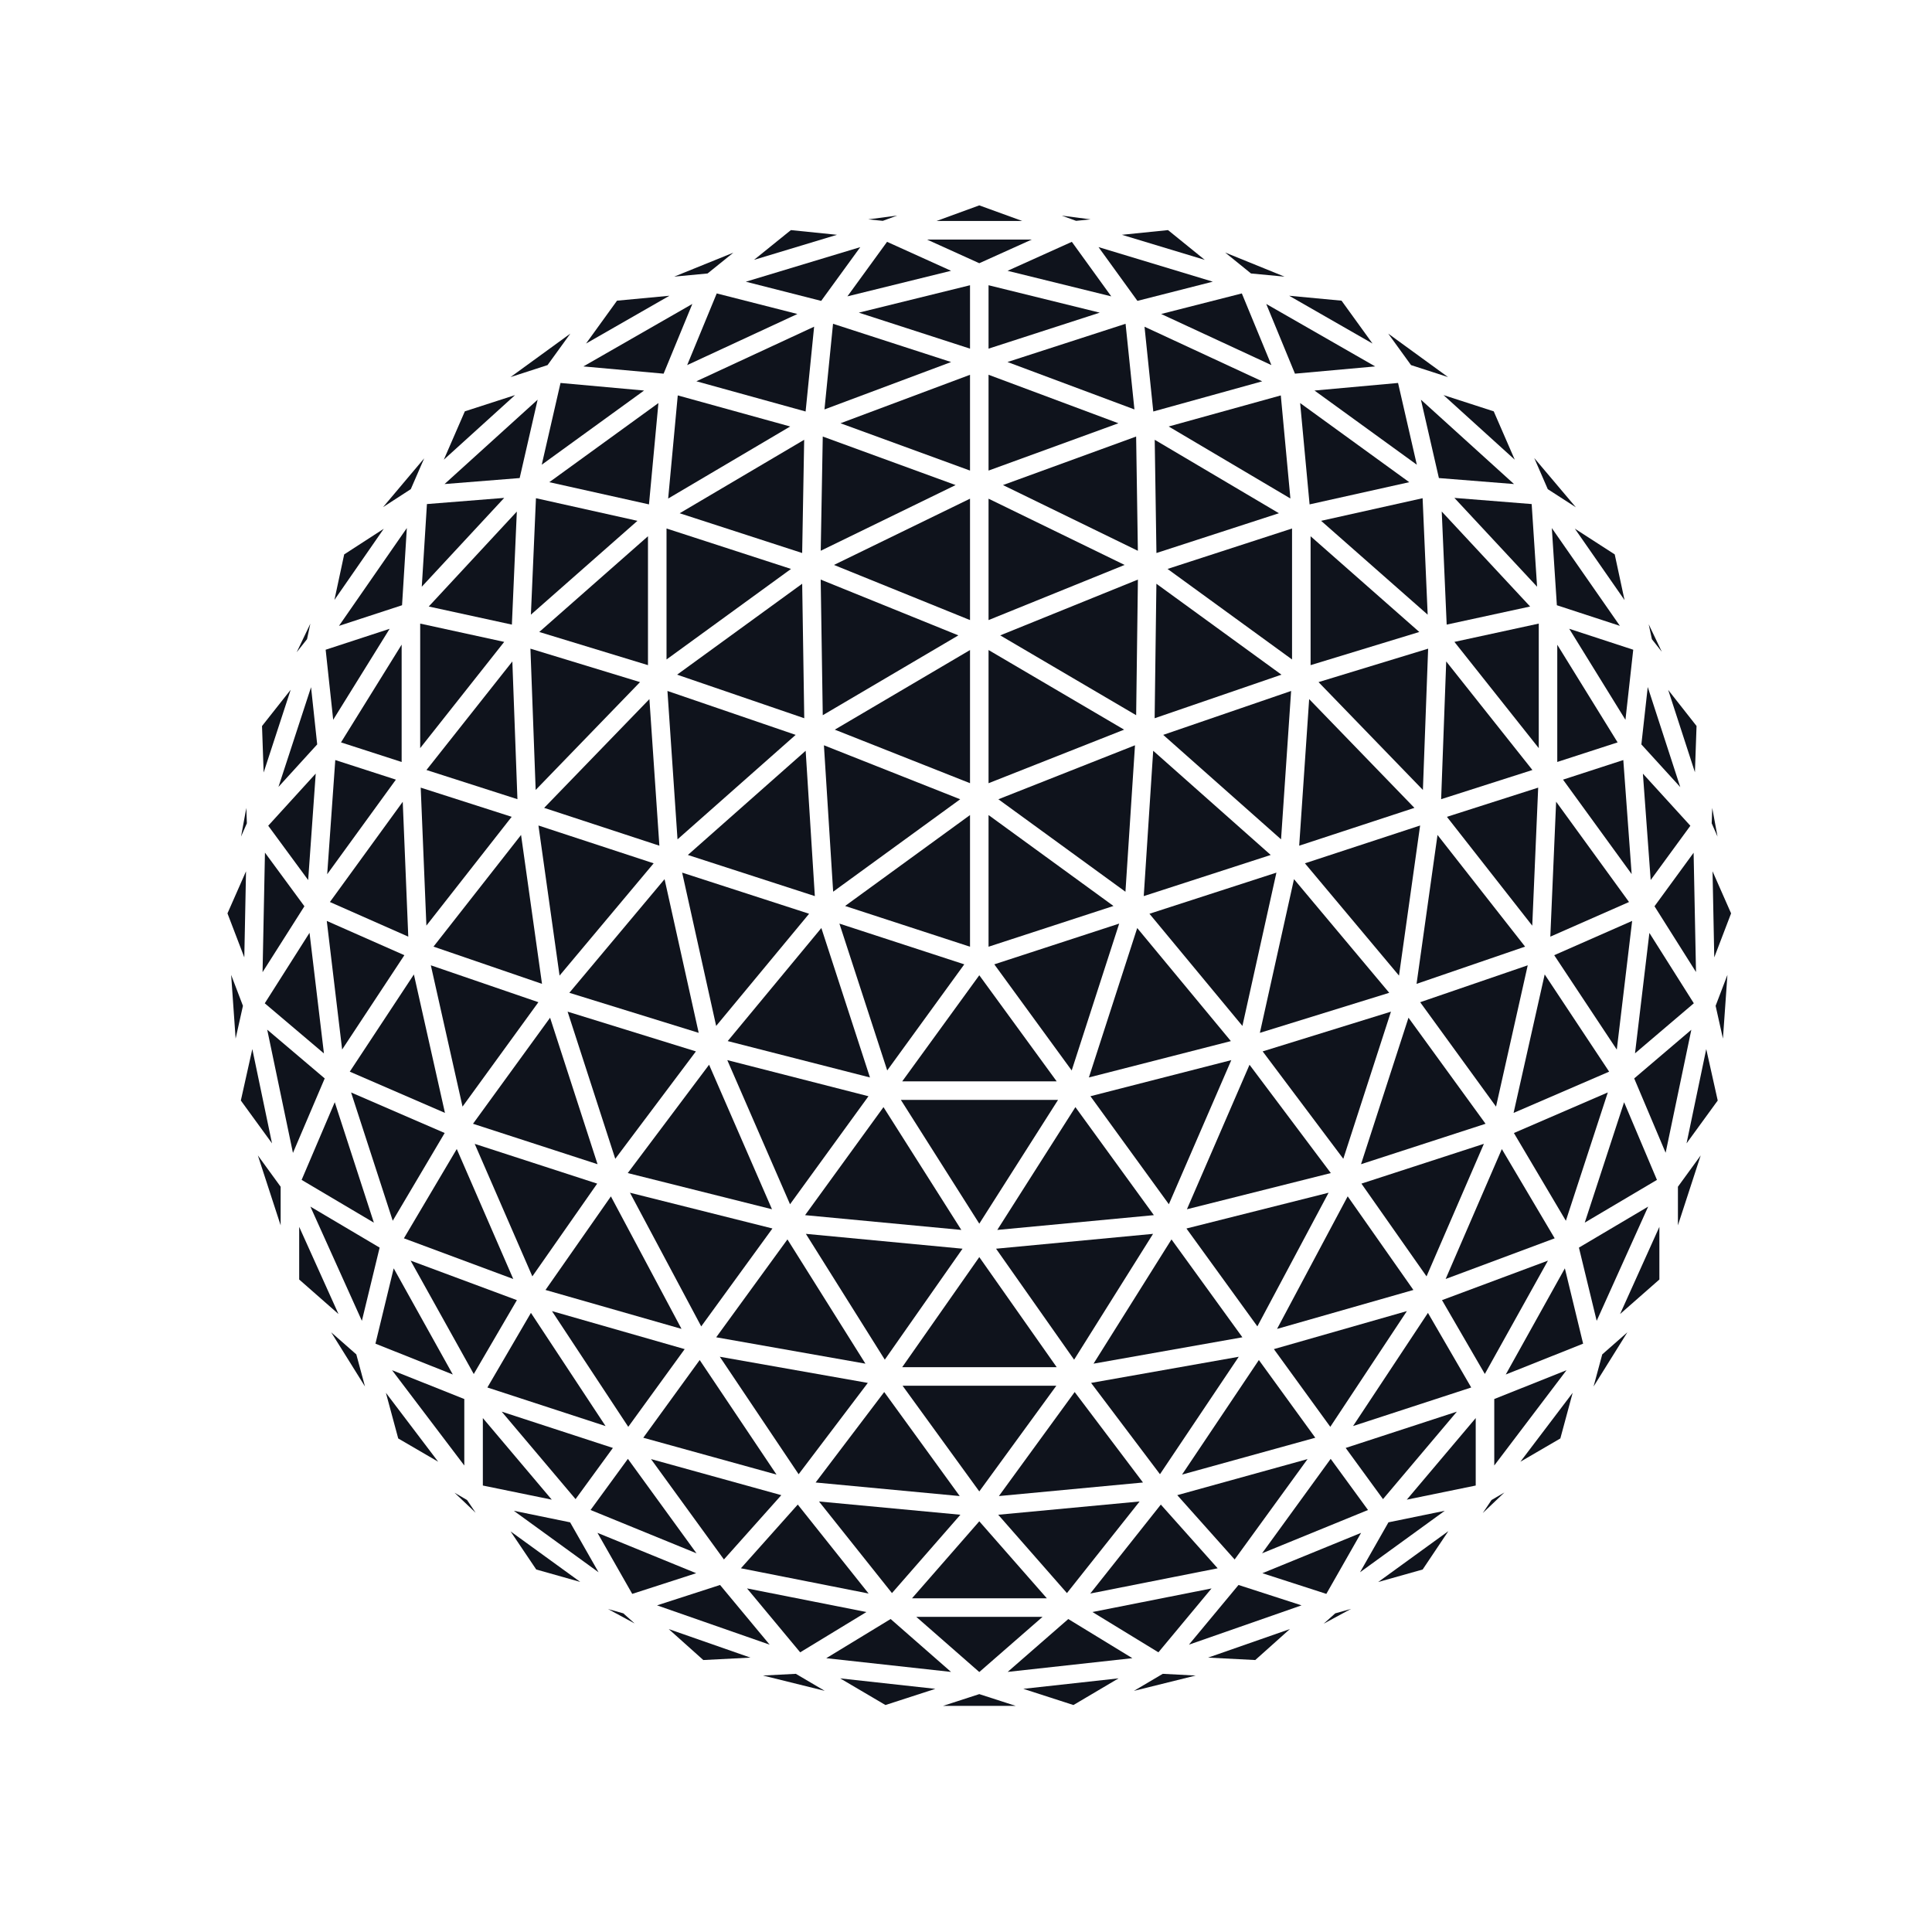 <svg fill="#0F131C" xmlns="http://www.w3.org/2000/svg" xmlns:xlink="http://www.w3.org/1999/xlink" version="1.1" x="0px" y="0px" viewBox="0 0 100 100" enable-background="new 0 0 100 100" xml:space="preserve"><polygon fill="#0F131C" points="85.889,66.227 85.889,63.502 83.855,68.014 "></polygon><polygon fill="#0F131C" points="86.849,63.423 88.028,59.804 86.849,61.425 "></polygon><polygon fill="#0F131C" points="80.763,74.454 81.401,72.091 78.695,75.659 "></polygon><polygon fill="#0F131C" points="89.179,53.758 89.411,50.46 88.8,52.061 "></polygon><polygon fill="#0F131C" points="77.938,71.144 81.942,69.548 80.997,65.649 "></polygon><polygon fill="#0F131C" points="82.483,71.765 84.233,68.96 82.932,70.103 "></polygon><polygon fill="#0F131C" points="88.73,49.554 89.601,47.276 88.641,45.098 "></polygon><polygon fill="#0F131C" points="85.439,45.55 87.493,42.741 85.036,40.044 "></polygon><polygon fill="#0F131C" points="86.016,33.737 85.336,32.312 85.502,33.086 "></polygon><polygon fill="#0F131C" points="85.372,48.288 84.628,54.521 87.672,51.93 "></polygon><polygon fill="#0F131C" points="88.625,41.818 88.597,42.614 88.898,43.3 "></polygon><polygon fill="#0F131C" points="87.813,37.577 86.345,35.71 87.729,39.972 "></polygon><polygon fill="#0F131C" points="88.909,56.963 88.315,54.3 87.296,59.18 "></polygon><polygon fill="#0F131C" points="87.661,44.138 85.637,46.908 87.785,50.312 "></polygon><polygon fill="#0F131C" points="85.287,35.56 84.957,38.531 86.97,40.739 "></polygon><polygon fill="#0F131C" points="55.561,88.252 57.897,86.871 52.967,87.414 "></polygon><polygon fill="#0F131C" points="52.157,86.537 58.611,85.827 55.294,83.801 "></polygon><polygon fill="#0F131C" points="58.691,87.519 61.889,86.726 60.184,86.637 "></polygon><polygon fill="#0F131C" points="46.099,83.8 42.767,85.828 49.225,86.538 "></polygon><polygon fill="#0F131C" points="48.813,88.295 52.57,88.295 50.688,87.687 "></polygon><polygon fill="#0F131C" points="64.972,85.923 66.763,84.321 62.532,85.798 "></polygon><polygon fill="#0F131C" points="77.343,72.413 77.343,75.854 81.082,70.922 "></polygon><polygon fill="#0F131C" points="45.831,88.252 48.413,87.414 43.486,86.872 "></polygon><polygon fill="#0F131C" points="76.383,76.891 76.383,73.399 72.816,77.622 "></polygon><polygon fill="#0F131C" points="73.637,81.237 74.967,79.251 71.335,81.885 "></polygon><polygon fill="#0F131C" points="76.748,78.316 77.867,77.251 77.2,77.641 "></polygon><polygon fill="#0F131C" points="61.538,85.128 67.367,83.093 64.105,82.038 "></polygon><polygon fill="#0F131C" points="68.514,84.042 69.924,83.278 69.111,83.507 "></polygon><polygon fill="#0F131C" points="71.866,78.796 70.394,81.381 74.781,78.198 "></polygon><polygon fill="#0F131C" points="65.341,81.429 68.651,82.499 70.45,79.34 "></polygon><polygon fill="#0F131C" points="50.688,10.63 48.474,11.438 52.912,11.438 "></polygon><polygon fill="#0F131C" points="35.835,15.732 30.196,18.966 34.348,19.341 "></polygon><polygon fill="#0F131C" points="29.521,17.267 26.425,19.518 28.341,18.897 "></polygon><polygon fill="#0F131C" points="24.06,21.291 22.972,23.793 26.659,20.45 "></polygon><polygon fill="#0F131C" points="31.937,15.563 30.333,17.782 34.649,15.308 "></polygon><polygon fill="#0F131C" points="40.936,11.91 39.028,13.45 43.321,12.153 "></polygon><polygon fill="#0F131C" points="44.528,12.791 38.604,14.581 42.504,15.574 "></polygon><polygon fill="#0F131C" points="37.959,13.078 34.898,14.318 36.624,14.155 "></polygon><polygon fill="#0F131C" points="26.098,25.771 22.098,26.09 21.831,30.369 "></polygon><polygon fill="#0F131C" points="46.44,11.157 44.94,11.354 45.693,11.431 "></polygon><polygon fill="#0F131C" points="16.021,48.282 13.704,51.931 16.767,54.526 "></polygon><polygon fill="#0F131C" points="13.59,50.319 15.756,46.908 13.714,44.132 "></polygon><polygon fill="#0F131C" points="16.342,40.04 13.883,42.739 15.951,45.552 "></polygon><polygon fill="#0F131C" points="20.167,32.547 16.856,33.63 17.246,37.255 "></polygon><polygon fill="#0F131C" points="21.956,23.723 19.828,26.248 21.262,25.319 "></polygon><polygon fill="#0F131C" points="17.815,28.696 17.31,31.052 19.863,27.369 "></polygon><polygon fill="#0F131C" points="84.133,37.258 84.536,33.63 81.223,32.546 "></polygon><polygon fill="#0F131C" points="67.027,19.341 71.179,18.966 65.54,15.732 "></polygon><polygon fill="#0F131C" points="74.95,19.518 71.854,17.267 73.034,18.897 "></polygon><polygon fill="#0F131C" points="79.559,30.368 79.279,26.09 75.279,25.771 "></polygon><polygon fill="#0F131C" points="78.403,23.793 77.315,21.291 74.716,20.45 "></polygon><polygon fill="#0F131C" points="87.543,53.301 84.586,55.819 86.213,59.667 "></polygon><polygon fill="#0F131C" points="81.566,26.257 79.412,23.707 80.113,25.319 "></polygon><polygon fill="#0F131C" points="84.086,31.061 83.578,28.696 81.513,27.363 "></polygon><polygon fill="#0F131C" points="56.449,11.354 54.953,11.16 55.699,11.431 "></polygon><polygon fill="#0F131C" points="53.404,12.399 47.982,12.399 50.688,13.624 "></polygon><polygon fill="#0F131C" points="62.774,14.579 56.859,12.79 58.873,15.573 "></polygon><polygon fill="#0F131C" points="39.491,86.725 42.688,87.517 41.193,86.637 "></polygon><polygon fill="#0F131C" points="66.488,14.319 63.414,13.071 64.752,14.155 "></polygon><polygon fill="#0F131C" points="69.438,15.563 66.726,15.308 71.042,17.782 "></polygon><polygon fill="#0F131C" points="60.457,11.91 58.069,12.153 62.359,13.451 "></polygon><polygon fill="#0F131C" points="34.499,34.134 40.943,29.448 34.499,27.355 "></polygon><polygon fill="#0F131C" points="51.167,49.002 57.633,46.893 51.167,42.187 "></polygon><polygon fill="#0F131C" points="51.167,40.539 58.184,37.767 51.167,33.645 "></polygon><polygon fill="#0F131C" points="43.166,29.241 50.208,32.095 50.208,25.812 "></polygon><polygon fill="#0F131C" points="58.718,21.192 58.259,16.759 52.147,18.738 "></polygon><polygon fill="#0F131C" points="51.167,24.357 57.888,21.908 51.167,19.398 "></polygon><polygon fill="#0F131C" points="51.167,32.095 58.209,29.241 51.167,25.812 "></polygon><polygon fill="#0F131C" points="58.896,28.509 58.806,22.595 51.914,25.107 "></polygon><polygon fill="#0F131C" points="46.699,55.97 54.693,55.97 50.688,50.479 "></polygon><polygon fill="#0F131C" points="42.586,37.019 49.605,32.887 42.479,29.999 "></polygon><polygon fill="#0F131C" points="43.504,21.908 50.208,24.357 50.208,19.399 "></polygon><polygon fill="#0F131C" points="45.029,55.769 42.513,48.034 37.666,53.886 "></polygon><polygon fill="#0F131C" points="42.481,28.507 49.462,25.107 42.586,22.595 "></polygon><polygon fill="#0F131C" points="50.208,18.046 50.208,14.764 44.452,16.183 "></polygon><polygon fill="#0F131C" points="43.862,15.339 49.227,14.016 45.914,12.517 "></polygon><polygon fill="#0F131C" points="42.674,21.192 49.229,18.739 43.118,16.759 "></polygon><polygon fill="#0F131C" points="51.676,41.37 58.253,46.157 58.747,38.576 "></polygon><polygon fill="#0F131C" points="73.21,41.815 67.762,36.186 67.246,43.773 "></polygon><polygon fill="#0F131C" points="60.491,22.075 66.791,25.802 66.294,20.467 "></polygon><polygon fill="#0F131C" points="66.876,34.134 66.876,27.355 60.432,29.448 "></polygon><polygon fill="#0F131C" points="65.211,53.46 71.906,51.387 66.977,45.505 "></polygon><polygon fill="#0F131C" points="72.363,19.822 68.038,20.214 73.334,24.054 "></polygon><polygon fill="#0F131C" points="73.896,31.815 73.634,25.787 68.381,26.958 "></polygon><polygon fill="#0F131C" points="67.784,26.107 72.942,24.958 67.295,20.862 "></polygon><polygon fill="#0F131C" points="58.807,37.019 58.898,29.999 51.771,32.887 "></polygon><polygon fill="#0F131C" points="55.478,12.517 52.151,14.017 57.519,15.34 "></polygon><polygon fill="#0F131C" points="51.167,18.046 56.923,16.183 51.167,14.764 "></polygon><polygon fill="#0F131C" points="59.694,21.299 65.331,19.737 59.24,16.911 "></polygon><polygon fill="#0F131C" points="35.604,44.253 42.176,46.382 41.701,38.86 "></polygon><polygon fill="#0F131C" points="56.361,55.769 63.71,53.887 58.862,48.035 "></polygon><polygon fill="#0F131C" points="64.277,15.188 60.102,16.252 65.807,18.897 "></polygon><polygon fill="#0F131C" points="65.772,44.253 59.689,38.859 59.2,46.382 "></polygon><polygon fill="#0F131C" points="17.709,54.323 20.93,49.441 16.914,47.667 "></polygon><polygon fill="#0F131C" points="23.016,58.644 18.172,56.546 20.328,63.186 "></polygon><polygon fill="#0F131C" points="23.642,59.473 20.906,64.095 26.566,66.2 "></polygon><polygon fill="#0F131C" points="41.698,21.299 42.139,16.909 36.045,19.735 "></polygon><polygon fill="#0F131C" points="26.754,67.295 21.253,65.249 24.522,71.119 "></polygon><polygon fill="#0F131C" points="16.936,45.249 20.491,40.354 17.354,39.34 "></polygon><polygon fill="#0F131C" points="19.352,63.285 17.327,57.05 15.612,61.071 "></polygon><polygon fill="#0F131C" points="36.403,85.923 38.843,85.798 34.612,84.321 "></polygon><polygon fill="#0F131C" points="36.034,81.429 30.925,79.34 32.724,82.499 "></polygon><polygon fill="#0F131C" points="31.472,83.284 32.849,84.03 32.264,83.507 "></polygon><polygon fill="#0F131C" points="37.27,82.038 34.008,83.093 39.837,85.128 "></polygon><polygon fill="#0F131C" points="20.789,39.44 20.789,33.366 17.65,38.426 "></polygon><polygon fill="#0F131C" points="24.992,73.399 24.992,76.891 28.559,77.622 "></polygon><polygon fill="#0F131C" points="23.527,77.263 24.618,78.298 24.176,77.642 "></polygon><polygon fill="#0F131C" points="26.594,78.198 30.981,81.381 29.509,78.796 "></polygon><polygon fill="#0F131C" points="27.756,81.237 30.034,81.88 26.427,79.264 "></polygon><polygon fill="#0F131C" points="19.65,64.576 16.066,62.454 18.731,68.366 "></polygon><polygon fill="#0F131C" points="28.041,24.054 33.337,20.214 29.012,19.822 "></polygon><polygon fill="#0F131C" points="28.165,41.815 34.129,43.773 33.613,36.186 "></polygon><polygon fill="#0F131C" points="33.591,26.107 34.08,20.862 28.433,24.958 "></polygon><polygon fill="#0F131C" points="29.469,51.387 36.164,53.46 34.398,45.505 "></polygon><polygon fill="#0F131C" points="21.132,48.48 20.846,41.5 17.076,46.688 "></polygon><polygon fill="#0F131C" points="34.584,25.804 40.9,22.075 35.081,20.466 "></polygon><polygon fill="#0F131C" points="16.418,38.53 16.1,35.569 14.413,40.731 "></polygon><polygon fill="#0F131C" points="35.568,18.897 41.273,16.252 37.098,15.188 "></polygon><polygon fill="#0F131C" points="18.104,55.469 23.031,57.604 21.423,50.438 "></polygon><polygon fill="#0F131C" points="27.479,31.815 32.994,26.958 27.741,25.787 "></polygon><polygon fill="#0F131C" points="20.81,31.327 21.058,27.331 17.545,32.395 "></polygon><polygon fill="#0F131C" points="21.749,38.722 26.097,33.224 21.749,32.277 "></polygon><polygon fill="#0F131C" points="26.898,24.744 27.828,20.688 23.01,25.054 "></polygon><polygon fill="#0F131C" points="26.495,32.33 26.751,26.479 22.192,31.393 "></polygon><polygon fill="#0F131C" points="16.063,32.282 15.356,33.761 15.892,33.083 "></polygon><polygon fill="#0F131C" points="73.547,20.688 74.477,24.744 78.365,25.054 "></polygon><polygon fill="#0F131C" points="11.964,50.46 12.196,53.758 12.575,52.061 "></polygon><polygon fill="#0F131C" points="13.06,54.3 12.466,56.963 14.079,59.18 "></polygon><polygon fill="#0F131C" points="14.526,63.423 14.526,61.425 13.347,59.804 "></polygon><polygon fill="#0F131C" points="13.831,53.295 15.163,59.675 16.807,55.819 "></polygon><polygon fill="#0F131C" points="15.046,35.701 13.562,37.579 13.646,39.985 "></polygon><polygon fill="#0F131C" points="12.734,45.098 11.774,47.276 12.645,49.554 "></polygon><polygon fill="#0F131C" points="12.75,41.818 12.477,43.3 12.778,42.614 "></polygon><polygon fill="#0F131C" points="15.486,63.502 15.486,66.227 17.52,68.014 "></polygon><polygon fill="#0F131C" points="20.612,74.454 22.68,75.659 19.974,72.091 "></polygon><polygon fill="#0F131C" points="17.142,68.96 18.892,71.765 18.443,70.103 "></polygon><polygon fill="#0F131C" points="20.378,65.649 19.433,69.548 23.437,71.144 "></polygon><polygon fill="#0F131C" points="69.529,59.979 71.996,52.363 65.355,54.42 "></polygon><polygon fill="#0F131C" points="61.435,62.591 68.883,60.718 64.675,55.112 "></polygon><polygon fill="#0F131C" points="72.412,50.497 73.505,42.728 67.542,44.685 "></polygon><polygon fill="#0F131C" points="73.321,50.924 78.938,48.997 74.405,43.217 "></polygon><polygon fill="#0F131C" points="79.075,49.964 73.508,51.874 77.434,57.278 "></polygon><polygon fill="#0F131C" points="79.616,40.768 74.892,42.279 79.309,47.913 "></polygon><polygon fill="#0F131C" points="59.496,47.296 64.307,53.102 66.067,45.167 "></polygon><polygon fill="#0F131C" points="74.593,41.366 79.317,39.855 74.856,34.236 "></polygon><polygon fill="#0F131C" points="40.892,62.332 44.952,56.741 37.644,54.871 "></polygon><polygon fill="#0F131C" points="49.758,63.661 45.729,57.305 41.671,62.896 "></polygon><polygon fill="#0F131C" points="60.5,62.331 63.732,54.872 56.441,56.74 "></polygon><polygon fill="#0F131C" points="39.958,62.591 36.702,55.11 32.492,60.718 "></polygon><polygon fill="#0F131C" points="51.619,63.661 59.724,62.896 55.663,57.304 "></polygon><polygon fill="#0F131C" points="37.071,69.218 44.794,70.583 40.758,64.151 "></polygon><polygon fill="#0F131C" points="51.465,49.914 55.471,55.407 57.929,47.805 "></polygon><polygon fill="#0F131C" points="28.235,66.768 35.275,68.783 31.62,61.925 "></polygon><polygon fill="#0F131C" points="54.676,71.725 46.717,71.725 50.688,77.196 "></polygon><polygon fill="#0F131C" points="45.767,72.051 42.216,76.734 49.675,77.436 "></polygon><polygon fill="#0F131C" points="36.216,70.395 33.296,74.417 40.192,76.324 "></polygon><polygon fill="#0F131C" points="44.918,71.579 37.257,70.225 41.337,76.306 "></polygon><polygon fill="#0F131C" points="36.295,68.654 39.981,63.586 32.607,61.735 "></polygon><polygon fill="#0F131C" points="35.439,69.83 28.57,67.863 32.519,73.852 "></polygon><polygon fill="#0F131C" points="72.903,52.677 70.446,60.259 76.892,58.166 "></polygon><polygon fill="#0F131C" points="35.308,45.167 37.068,53.102 41.879,47.296 "></polygon><polygon fill="#0F131C" points="69.756,61.922 66.1,68.784 73.157,66.768 "></polygon><polygon fill="#0F131C" points="72.82,67.862 65.936,69.83 68.856,73.852 "></polygon><polygon fill="#0F131C" points="76.806,59.204 70.467,61.264 73.837,66.065 "></polygon><polygon fill="#0F131C" points="65.159,70.395 61.183,76.324 68.079,74.417 "></polygon><polygon fill="#0F131C" points="55.625,72.051 51.702,77.436 59.161,76.734 "></polygon><polygon fill="#0F131C" points="64.117,70.226 56.474,71.579 60.04,76.305 "></polygon><polygon fill="#0F131C" points="50.688,63.337 54.764,56.931 46.629,56.931 "></polygon><polygon fill="#0F131C" points="77.735,59.476 74.826,66.2 80.47,64.095 "></polygon><polygon fill="#0F131C" points="83.22,56.544 78.359,58.645 81.049,63.187 "></polygon><polygon fill="#0F131C" points="84.063,57.052 82.027,63.282 85.763,61.071 "></polygon><polygon fill="#0F131C" points="82.644,68.366 85.309,62.454 81.725,64.576 "></polygon><polygon fill="#0F131C" points="75.407,73.067 69.652,74.945 71.584,77.594 "></polygon><polygon fill="#0F131C" points="73.91,67.955 70.034,73.812 76.15,71.816 "></polygon><polygon fill="#0F131C" points="80.121,65.25 74.638,67.295 76.854,71.116 "></polygon><polygon fill="#0F131C" points="84.022,39.34 80.902,40.354 84.454,45.243 "></polygon><polygon fill="#0F131C" points="78.343,57.604 83.289,55.469 79.953,50.436 "></polygon><polygon fill="#0F131C" points="84.318,46.688 80.545,41.496 80.244,48.481 "></polygon><polygon fill="#0F131C" points="79.646,38.724 79.646,32.277 75.28,33.224 "></polygon><polygon fill="#0F131C" points="68.876,75.51 65.324,80.399 70.808,78.157 "></polygon><polygon fill="#0F131C" points="80.322,27.333 80.583,31.327 83.845,32.394 "></polygon><polygon fill="#0F131C" points="80.604,39.439 83.727,38.426 80.604,33.372 "></polygon><polygon fill="#0F131C" points="83.685,54.328 84.48,47.666 80.446,49.441 "></polygon><polygon fill="#0F131C" points="67.679,75.522 60.935,77.389 63.905,80.718 "></polygon><polygon fill="#0F131C" points="26.519,34.237 22.074,39.855 26.782,41.366 "></polygon><polygon fill="#0F131C" points="30.91,61.264 24.571,59.206 27.554,66.065 "></polygon><polygon fill="#0F131C" points="28.472,52.677 24.483,58.166 30.929,60.259 "></polygon><polygon fill="#0F131C" points="27.867,51.874 22.3,49.964 23.941,57.278 "></polygon><polygon fill="#0F131C" points="22.07,47.909 26.484,42.278 21.776,40.768 "></polygon><polygon fill="#0F131C" points="22.438,48.997 28.054,50.924 26.97,43.217 "></polygon><polygon fill="#0F131C" points="33.833,44.685 27.87,42.728 28.963,50.497 "></polygon><polygon fill="#0F131C" points="58.986,77.716 51.668,78.403 55.225,82.458 "></polygon><polygon fill="#0F131C" points="49.71,78.403 42.391,77.716 46.168,82.458 "></polygon><polygon fill="#0F131C" points="31.846,59.979 36.02,54.42 29.379,52.363 "></polygon><polygon fill="#0F131C" points="40.44,77.389 33.696,75.522 37.47,80.718 "></polygon><polygon fill="#0F131C" points="31.723,74.945 25.968,73.067 29.791,77.594 "></polygon><polygon fill="#0F131C" points="31.344,73.813 27.481,67.954 25.227,71.816 "></polygon><polygon fill="#0F131C" points="32.499,75.51 30.567,78.157 36.051,80.399 "></polygon><polygon fill="#0F131C" points="33.539,27.756 27.912,32.711 33.539,34.428 "></polygon><polygon fill="#0F131C" points="74.88,32.33 79.199,31.393 74.624,26.476 "></polygon><polygon fill="#0F131C" points="45.797,70.376 49.821,64.633 41.712,63.864 "></polygon><polygon fill="#0F131C" points="66.196,26.565 59.768,22.763 59.857,28.624 "></polygon><polygon fill="#0F131C" points="49.911,49.914 43.448,47.806 45.922,55.406 "></polygon><polygon fill="#0F131C" points="66.328,34.921 59.855,30.215 59.764,37.176 "></polygon><polygon fill="#0F131C" points="50.208,49.002 50.208,42.187 43.742,46.893 "></polygon><polygon fill="#0F131C" points="35.068,43.445 41.183,38.037 34.547,35.764 "></polygon><polygon fill="#0F131C" points="43.124,46.154 49.699,41.37 42.646,38.576 "></polygon><polygon fill="#0F131C" points="50.208,33.646 43.209,37.767 50.208,40.538 "></polygon><polygon fill="#0F131C" points="55.596,70.377 59.682,63.864 51.556,64.633 "></polygon><polygon fill="#0F131C" points="66.828,35.764 60.208,38.037 66.307,43.444 "></polygon><polygon fill="#0F131C" points="46.698,70.764 54.694,70.764 50.688,65.067 "></polygon><polygon fill="#0F131C" points="68.768,61.735 61.41,63.587 65.081,68.653 "></polygon><polygon fill="#0F131C" points="35.18,26.566 41.52,28.624 41.624,22.763 "></polygon><polygon fill="#0F131C" points="73.92,33.575 68.247,35.306 73.649,40.888 "></polygon><polygon fill="#0F131C" points="56.601,70.583 64.306,69.218 60.636,64.152 "></polygon><polygon fill="#0F131C" points="67.836,34.428 73.463,32.711 67.836,27.756 "></polygon><polygon fill="#0F131C" points="62.709,82.217 56.545,83.438 59.959,85.524 "></polygon><polygon fill="#0F131C" points="60.084,77.877 56.432,82.481 63.026,81.175 "></polygon><polygon fill="#0F131C" points="41.628,37.176 41.521,30.214 35.047,34.921 "></polygon><polygon fill="#0F131C" points="24.032,72.413 20.293,70.922 24.032,75.854 "></polygon><polygon fill="#0F131C" points="27.726,40.888 33.128,35.306 27.455,33.575 "></polygon><polygon fill="#0F131C" points="50.688,78.742 47.206,82.727 54.184,82.727 "></polygon><polygon fill="#0F131C" points="44.846,83.438 38.666,82.216 41.417,85.524 "></polygon><polygon fill="#0F131C" points="41.292,77.876 38.35,81.174 44.959,82.481 "></polygon><polygon fill="#0F131C" points="53.962,83.688 47.427,83.688 50.688,86.544 "></polygon></svg>